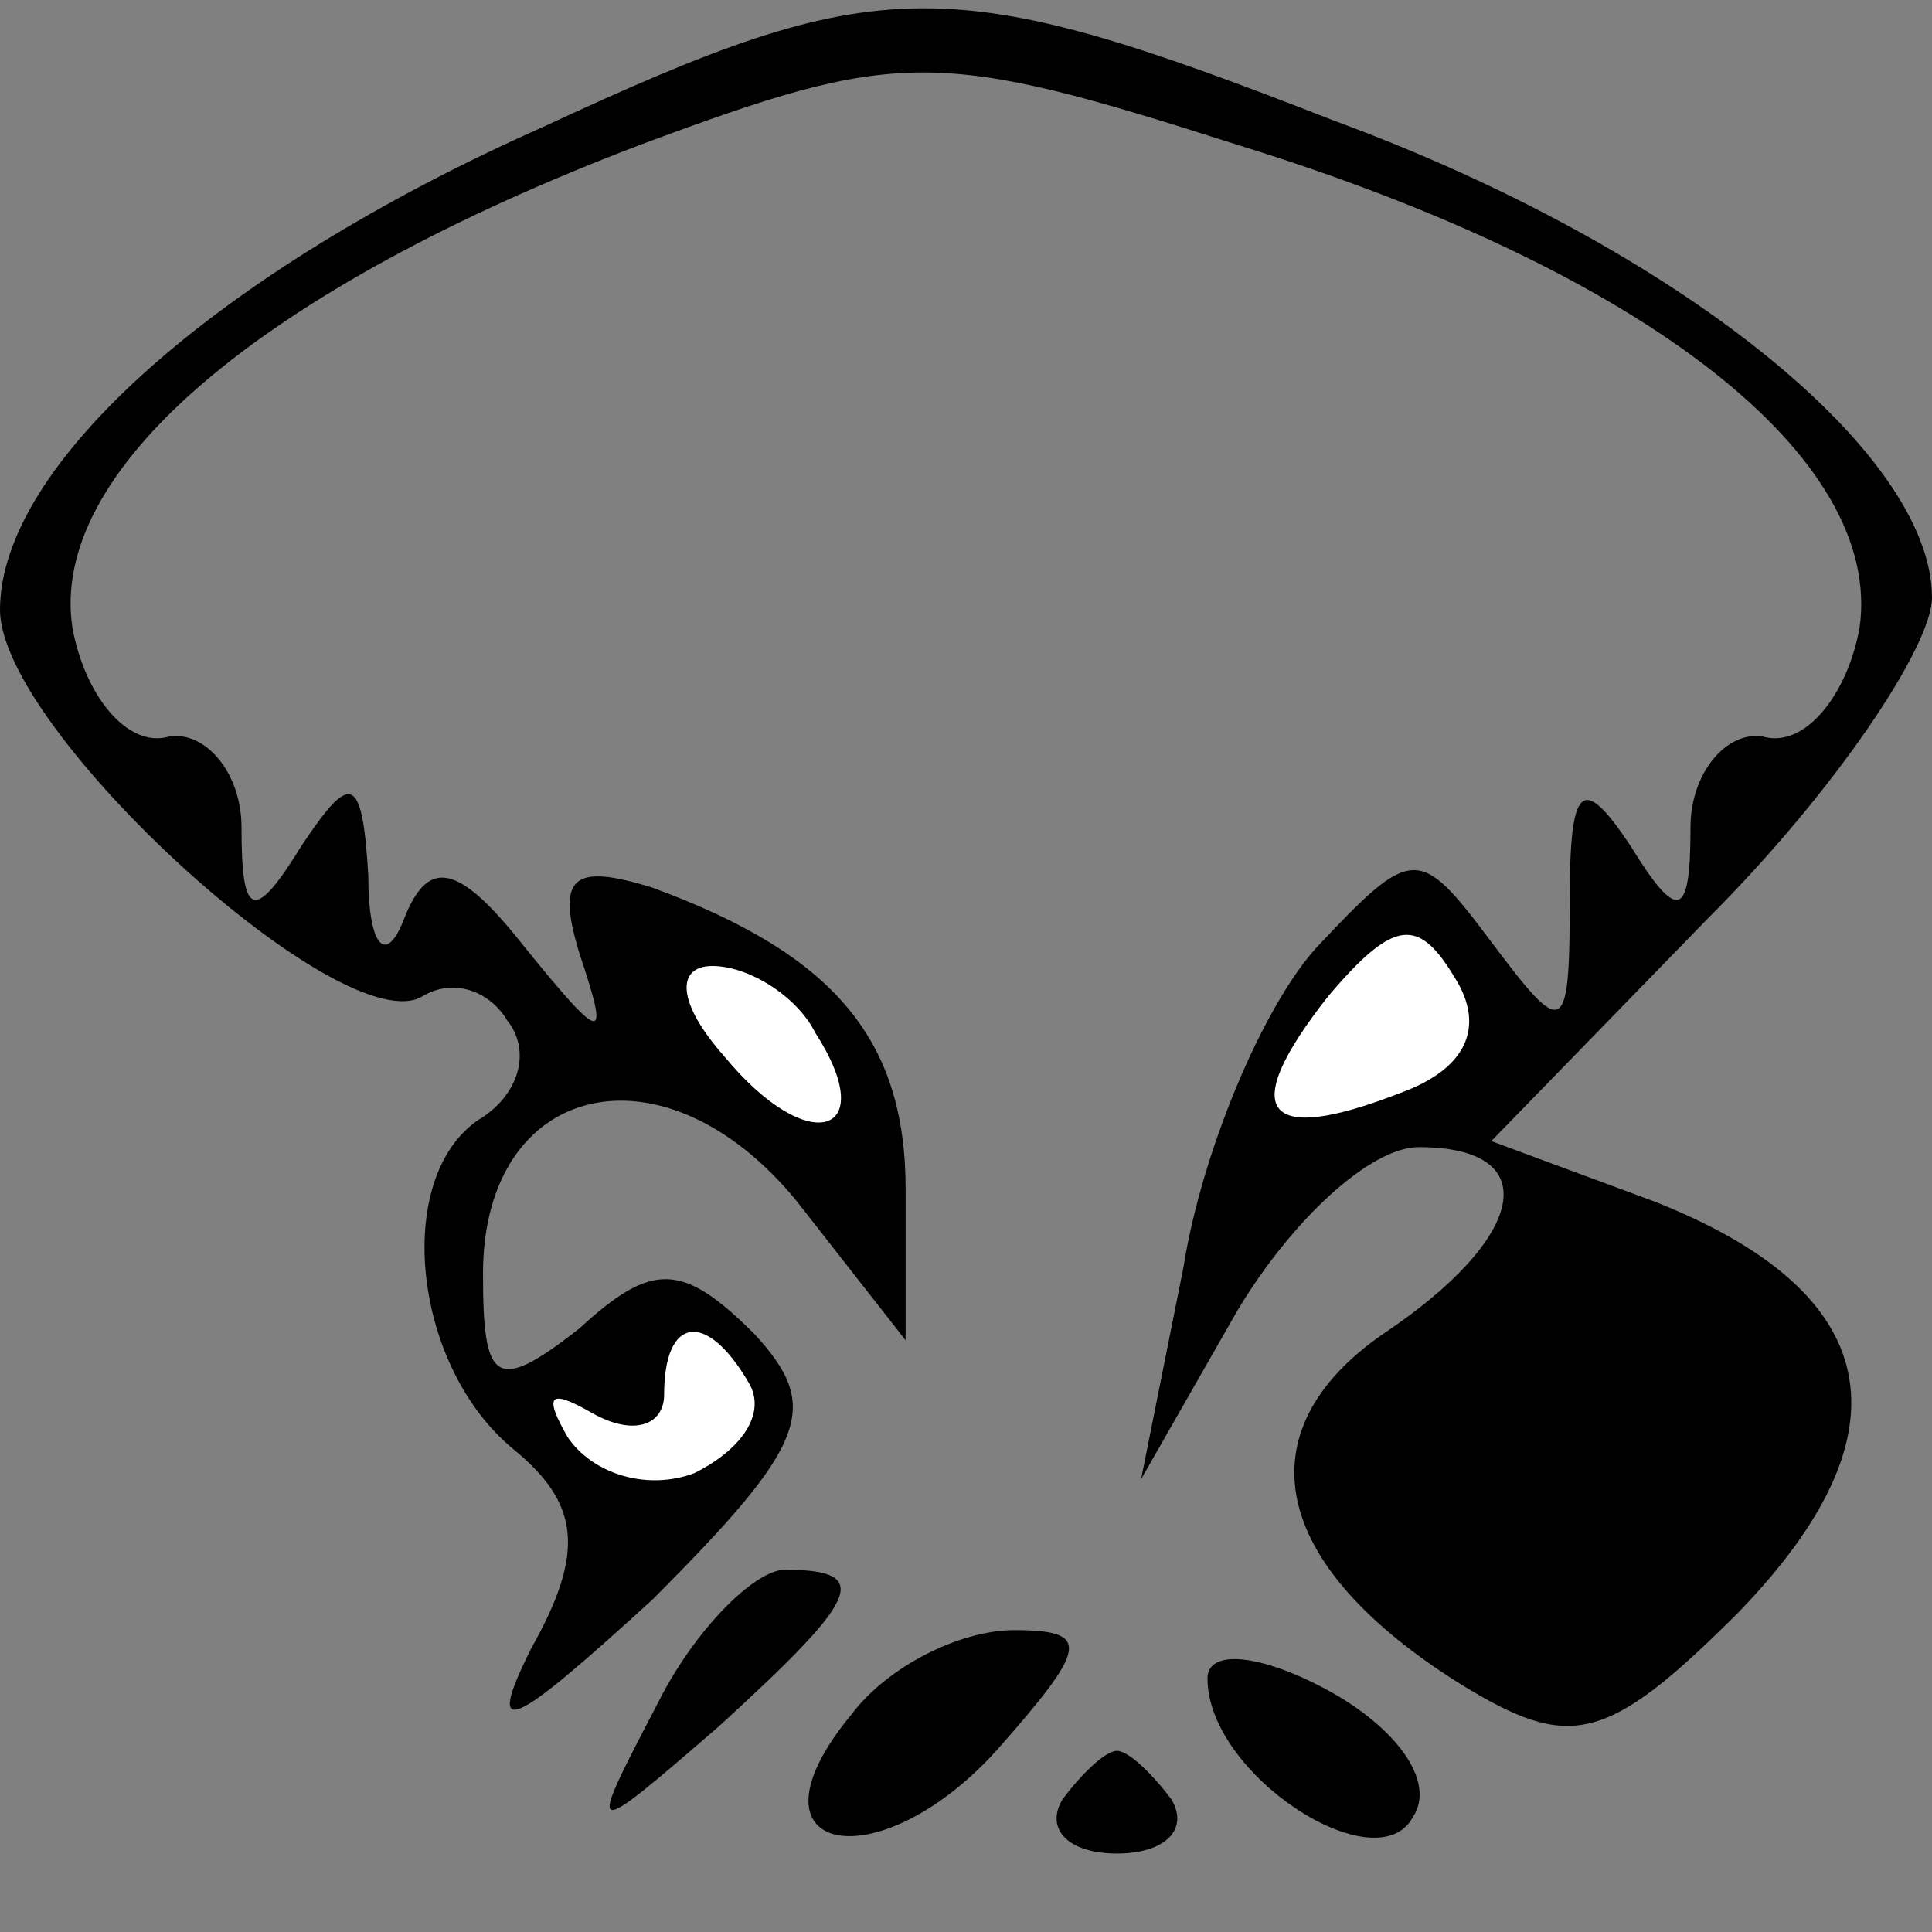 <?xml version="1.0" standalone="no"?>
<!DOCTYPE svg PUBLIC "-//W3C//DTD SVG 20010904//EN"
 "http://www.w3.org/TR/2001/REC-SVG-20010904/DTD/svg10.dtd">
<svg version="1.0" xmlns="http://www.w3.org/2000/svg"
 width="32pt" height="32pt" viewBox="0 0 32 32"
 preserveAspectRatio="xMidYMid meet">
<rect x="0" y="0" width="32" height="32" fill="#808080" stroke="none"/>
<g transform="translate(0,32) scale(0.1,-0.1)"
fill="#000000" stroke="none">
<path fill="#000000" stroke="none" d="M90 299 c-54 -24 -90 -56 -90 -80 0
-20 57 -72 70 -64 5 3 11 1 14 -4 4 -5 2 -12 -4 -16 -15 -9 -12 -41 5 -55 11
-9 12 -17 3 -33 -8 -16 -3 -13 20 8 26 26 28 32 17 44 -12 12 -17 12 -29 1
-14 -11 -16 -9 -16 9 0 32 30 39 52 12 l18 -23 0 25 c0 25 -12 39 -42 50 -13
4 -16 2 -12 -11 5 -15 4 -15 -9 1 -11 14 -16 15 -20 5 -3 -8 -6 -5 -6 7 -1 17
-3 17 -11 5 -8 -13 -10 -12 -10 3 0 9 -6 16 -12 15 -7 -2 -14 7 -16 18 -4 26
31 56 94 80 43 16 49 16 99 0 68 -21 107 -52 103 -80 -2 -11 -9 -20 -16 -18
-6 1 -12 -6 -12 -15 0 -15 -2 -16 -10 -3 -8 12 -10 10 -10 -9 0 -23 -1 -23
-13 -7 -12 16 -13 16 -29 -1 -9 -10 -19 -34 -22 -53 l-7 -35 16 28 c9 15 22
27 30 27 21 0 18 -15 -6 -31 -23 -16 -19 -38 13 -58 18 -11 24 -10 46 12 29
30 24 53 -14 68 l-27 10 36 37 c21 21 37 45 37 53 0 24 -42 58 -99 79 -64 25
-75 25 -131 -1z"/>
<path fill="#ffffff" stroke="none" d="M232 139 c-23 -9 -27 -3 -12 16 11 13
15 13 21 3 5 -8 2 -15 -9 -19z"/>
<path fill="#ffffff" stroke="none" d="M135 149 c11 -17 -1 -21 -15 -4 -8 9
-8 15 -2 15 6 0 14 -5 17 -11z"/>
<path fill="#ffffff" stroke="none" d="M124 91 c3 -5 -1 -11 -9 -15 -8 -3 -17
0 -21 6 -4 7 -3 8 4 4 7 -4 12 -2 12 3 0 13 7 14 14 2z"/>
<path fill="#000000" stroke="none" d="M109 38 c-12 -23 -12 -23 10 -4 23 21
26 26 11 26 -5 0 -15 -10 -21 -22z"/>
<path fill="#000000" stroke="none" d="M141 36 c-19 -23 4 -28 24 -6 15 17 16
20 3 20 -9 0 -21 -6 -27 -14z"/>
<path fill="#000000" stroke="none" d="M200 42 c0 -16 28 -34 34 -23 4 6 -3
15 -14 21 -11 6 -20 7 -20 2z"/>
<path fill="#000000" stroke="none" d="M176 22 c-3 -5 1 -9 9 -9 8 0 12 4 9 9
-3 4 -7 8 -9 8 -2 0 -6 -4 -9 -8z"/>
</g>
</svg>
